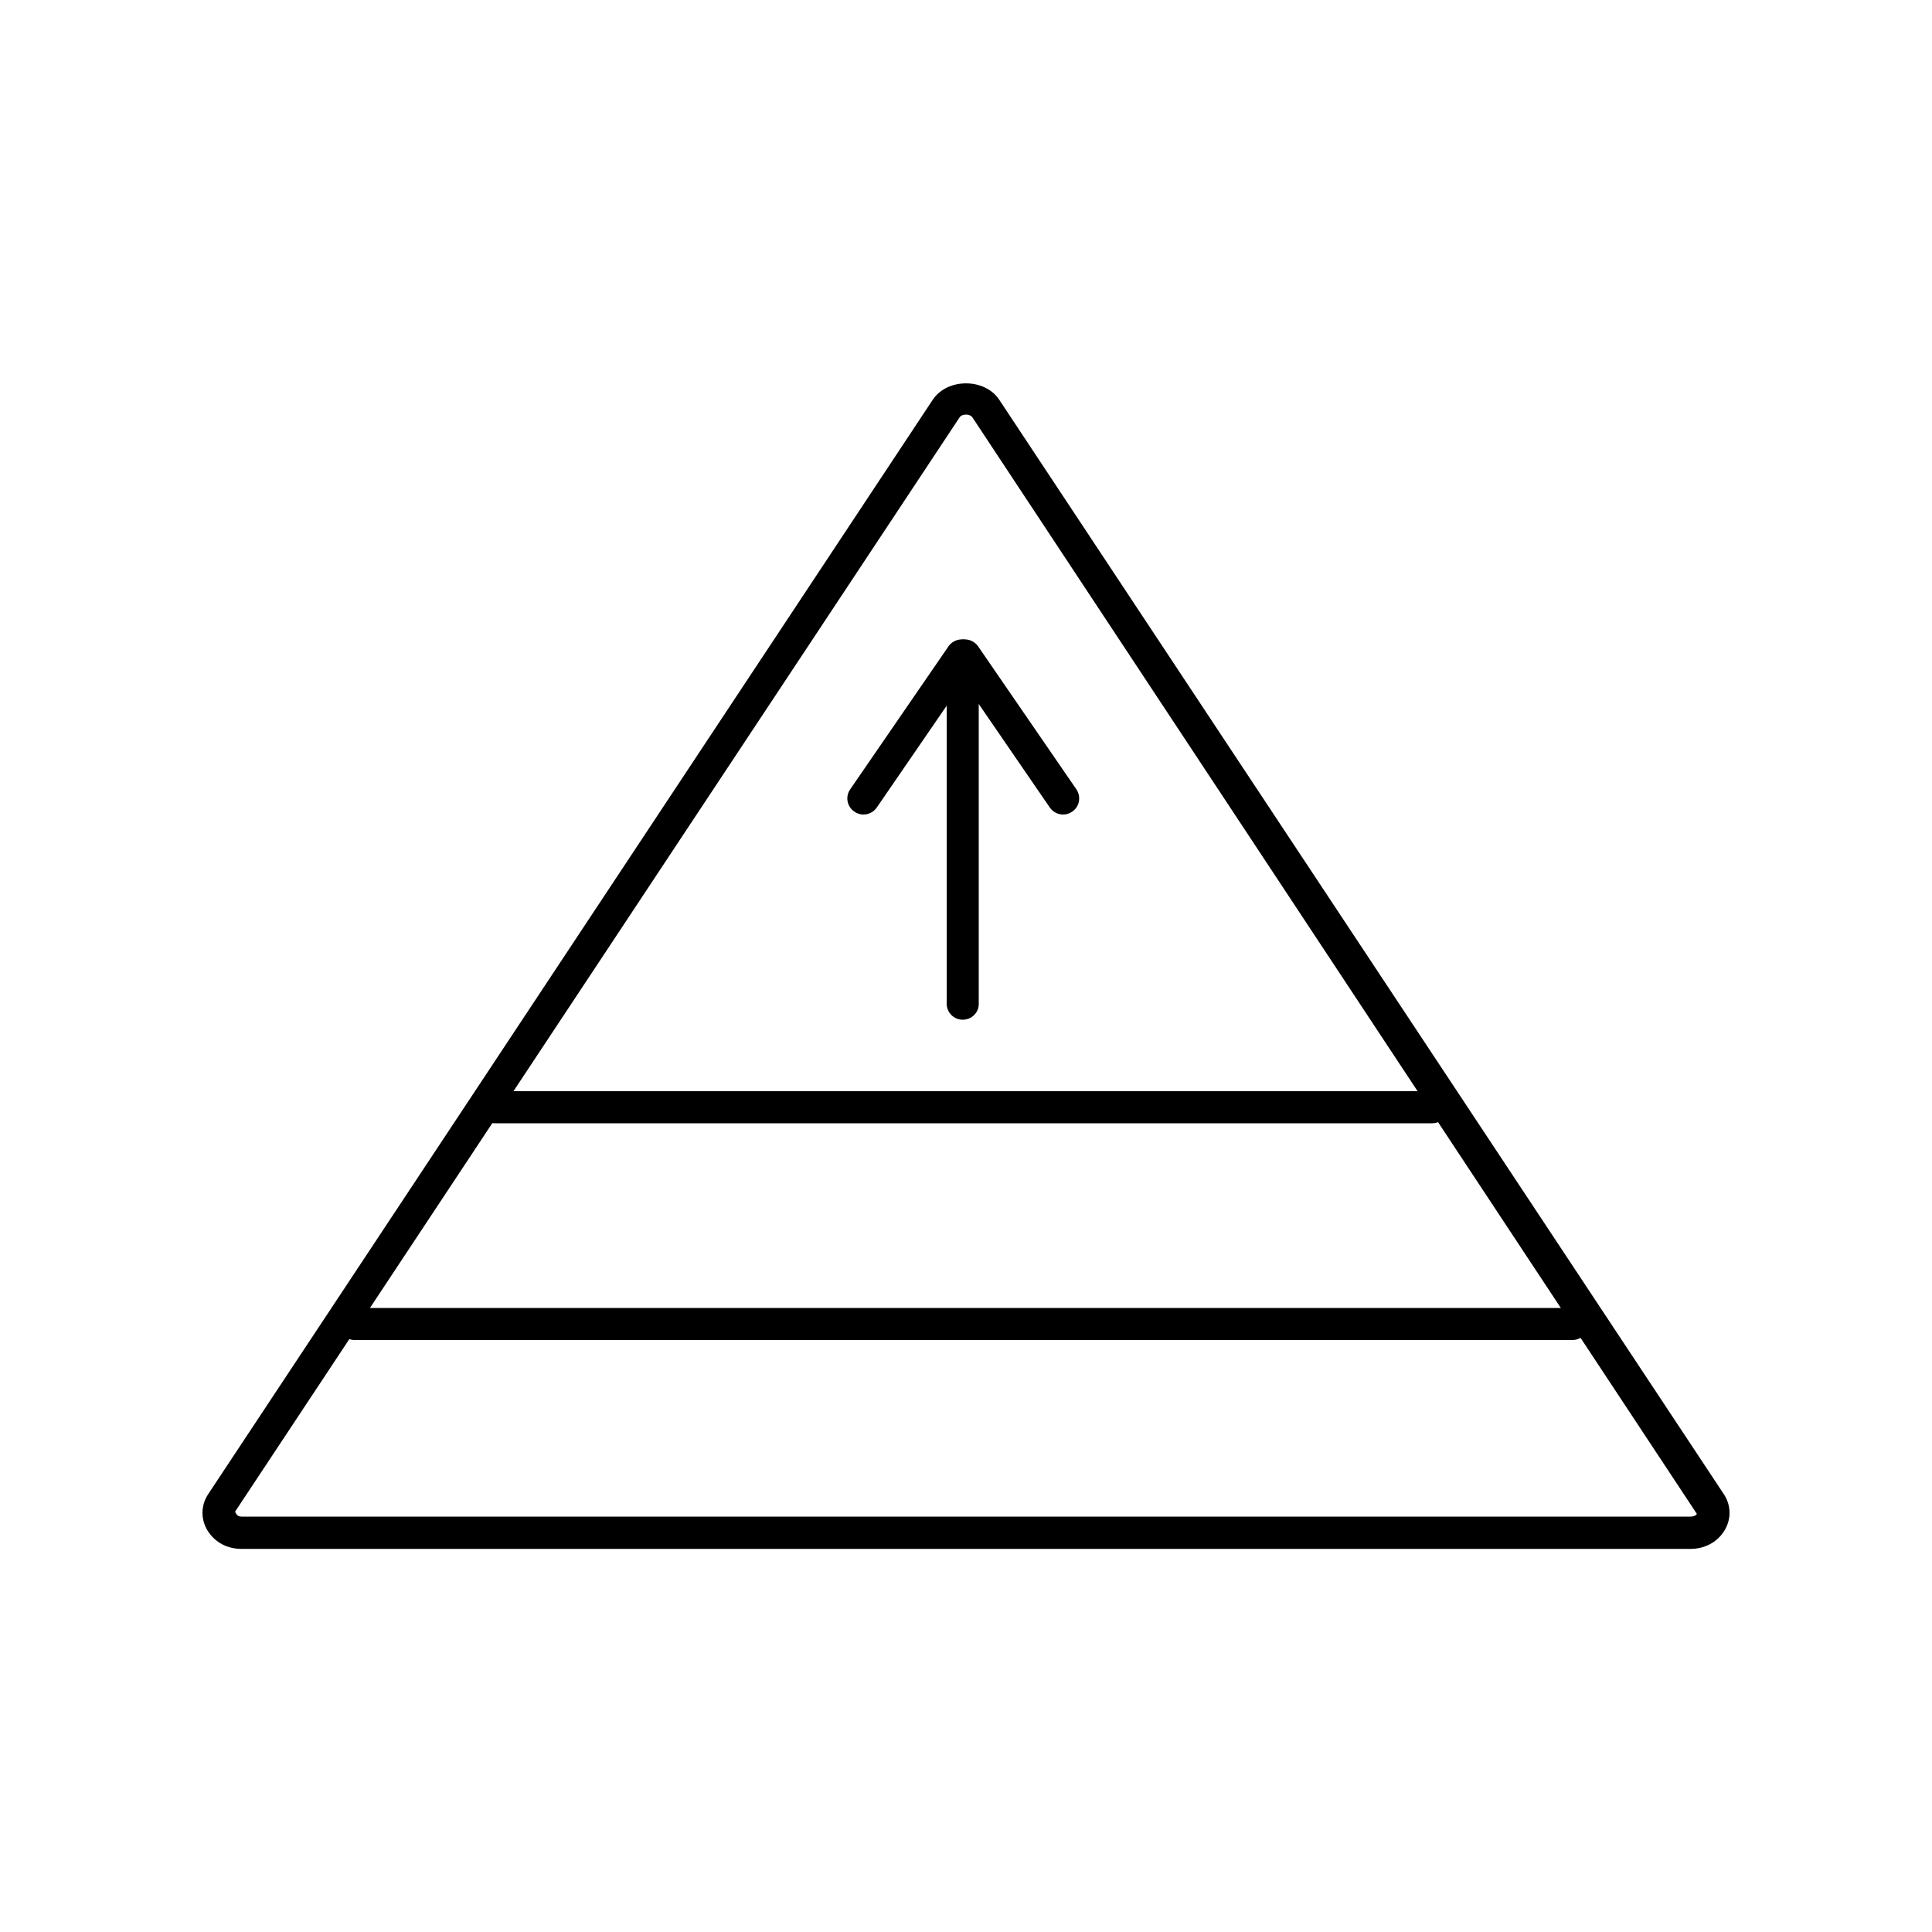 <?xml version="1.0" encoding="utf-8"?>
<!-- Generator: Adobe Illustrator 19.2.1, SVG Export Plug-In . SVG Version: 6.00 Build 0)  -->
<svg version="1.1" id="Layer_1" xmlns="http://www.w3.org/2000/svg" xmlns:xlink="http://www.w3.org/1999/xlink" x="0px" y="0px"
	 viewBox="0 0 1000 1000" enable-background="new 0 0 1000 1000" xml:space="preserve">
<rect x="0" fill="none" width="1000" height="1000"/>
<g>
	<path d="M875,801.7H125c-7.2,0-13.4-3.2-17.2-8.9c-4-6-4-13.5,0-19.5l375-566.4c7.5-11.3,26.9-11.3,34.4,0l0,0l375,566.4
		c4,6,4,13.5,0,19.5C888.5,798.4,882.2,801.7,875,801.7z M500,214.6c-0.9,0-2.5,0.2-3.3,1.4l-375,566.4c0.8,2.4,2.4,2.6,3.3,2.6h750
		c0.9,0,2.5-0.2,3.3-1.4L503.3,216C502.5,214.9,501.1,214.6,500,214.6z"/>
	<path d="M813.8,693.6H183.6c-4.6,0-8.3-3.7-8.3-8.3s3.7-8.3,8.3-8.3h630.2c4.6,0,8.3,3.7,8.3,8.3S818.5,693.6,813.8,693.6z"/>
	<path d="M741.3,581.4H256.1c-4.6,0-8.3-3.7-8.3-8.3s3.7-8.3,8.3-8.3h485.2c4.6,0,8.3,3.7,8.3,8.3S745.9,581.4,741.3,581.4z"/>
	<path d="M498.3,527.8c-4.6,0-8.3-3.7-8.3-8.3V345.2c0-4.6,3.7-8.3,8.3-8.3s8.3,3.7,8.3,8.3v174.3
		C506.7,524.1,502.9,527.8,498.3,527.8z"/>
	<path d="M446.9,421.6c-1.6,0-3.3-0.5-4.7-1.5c-3.8-2.6-4.8-7.8-2.1-11.6l50.8-73.9c2.6-3.8,7.8-4.8,11.6-2.2
		c3.8,2.6,4.8,7.8,2.1,11.6L453.8,418C452.2,420.3,449.6,421.6,446.9,421.6z"/>
	<path d="M550.3,421.6c-2.7,0-5.3-1.3-6.9-3.6L492.6,344c-2.6-3.8-1.7-9,2.1-11.6c3.8-2.6,9-1.6,11.6,2.2l50.8,73.9
		c2.6,3.8,1.7,9-2.1,11.6C553.5,421.1,551.9,421.6,550.3,421.6z"/>
</g>
</svg>
